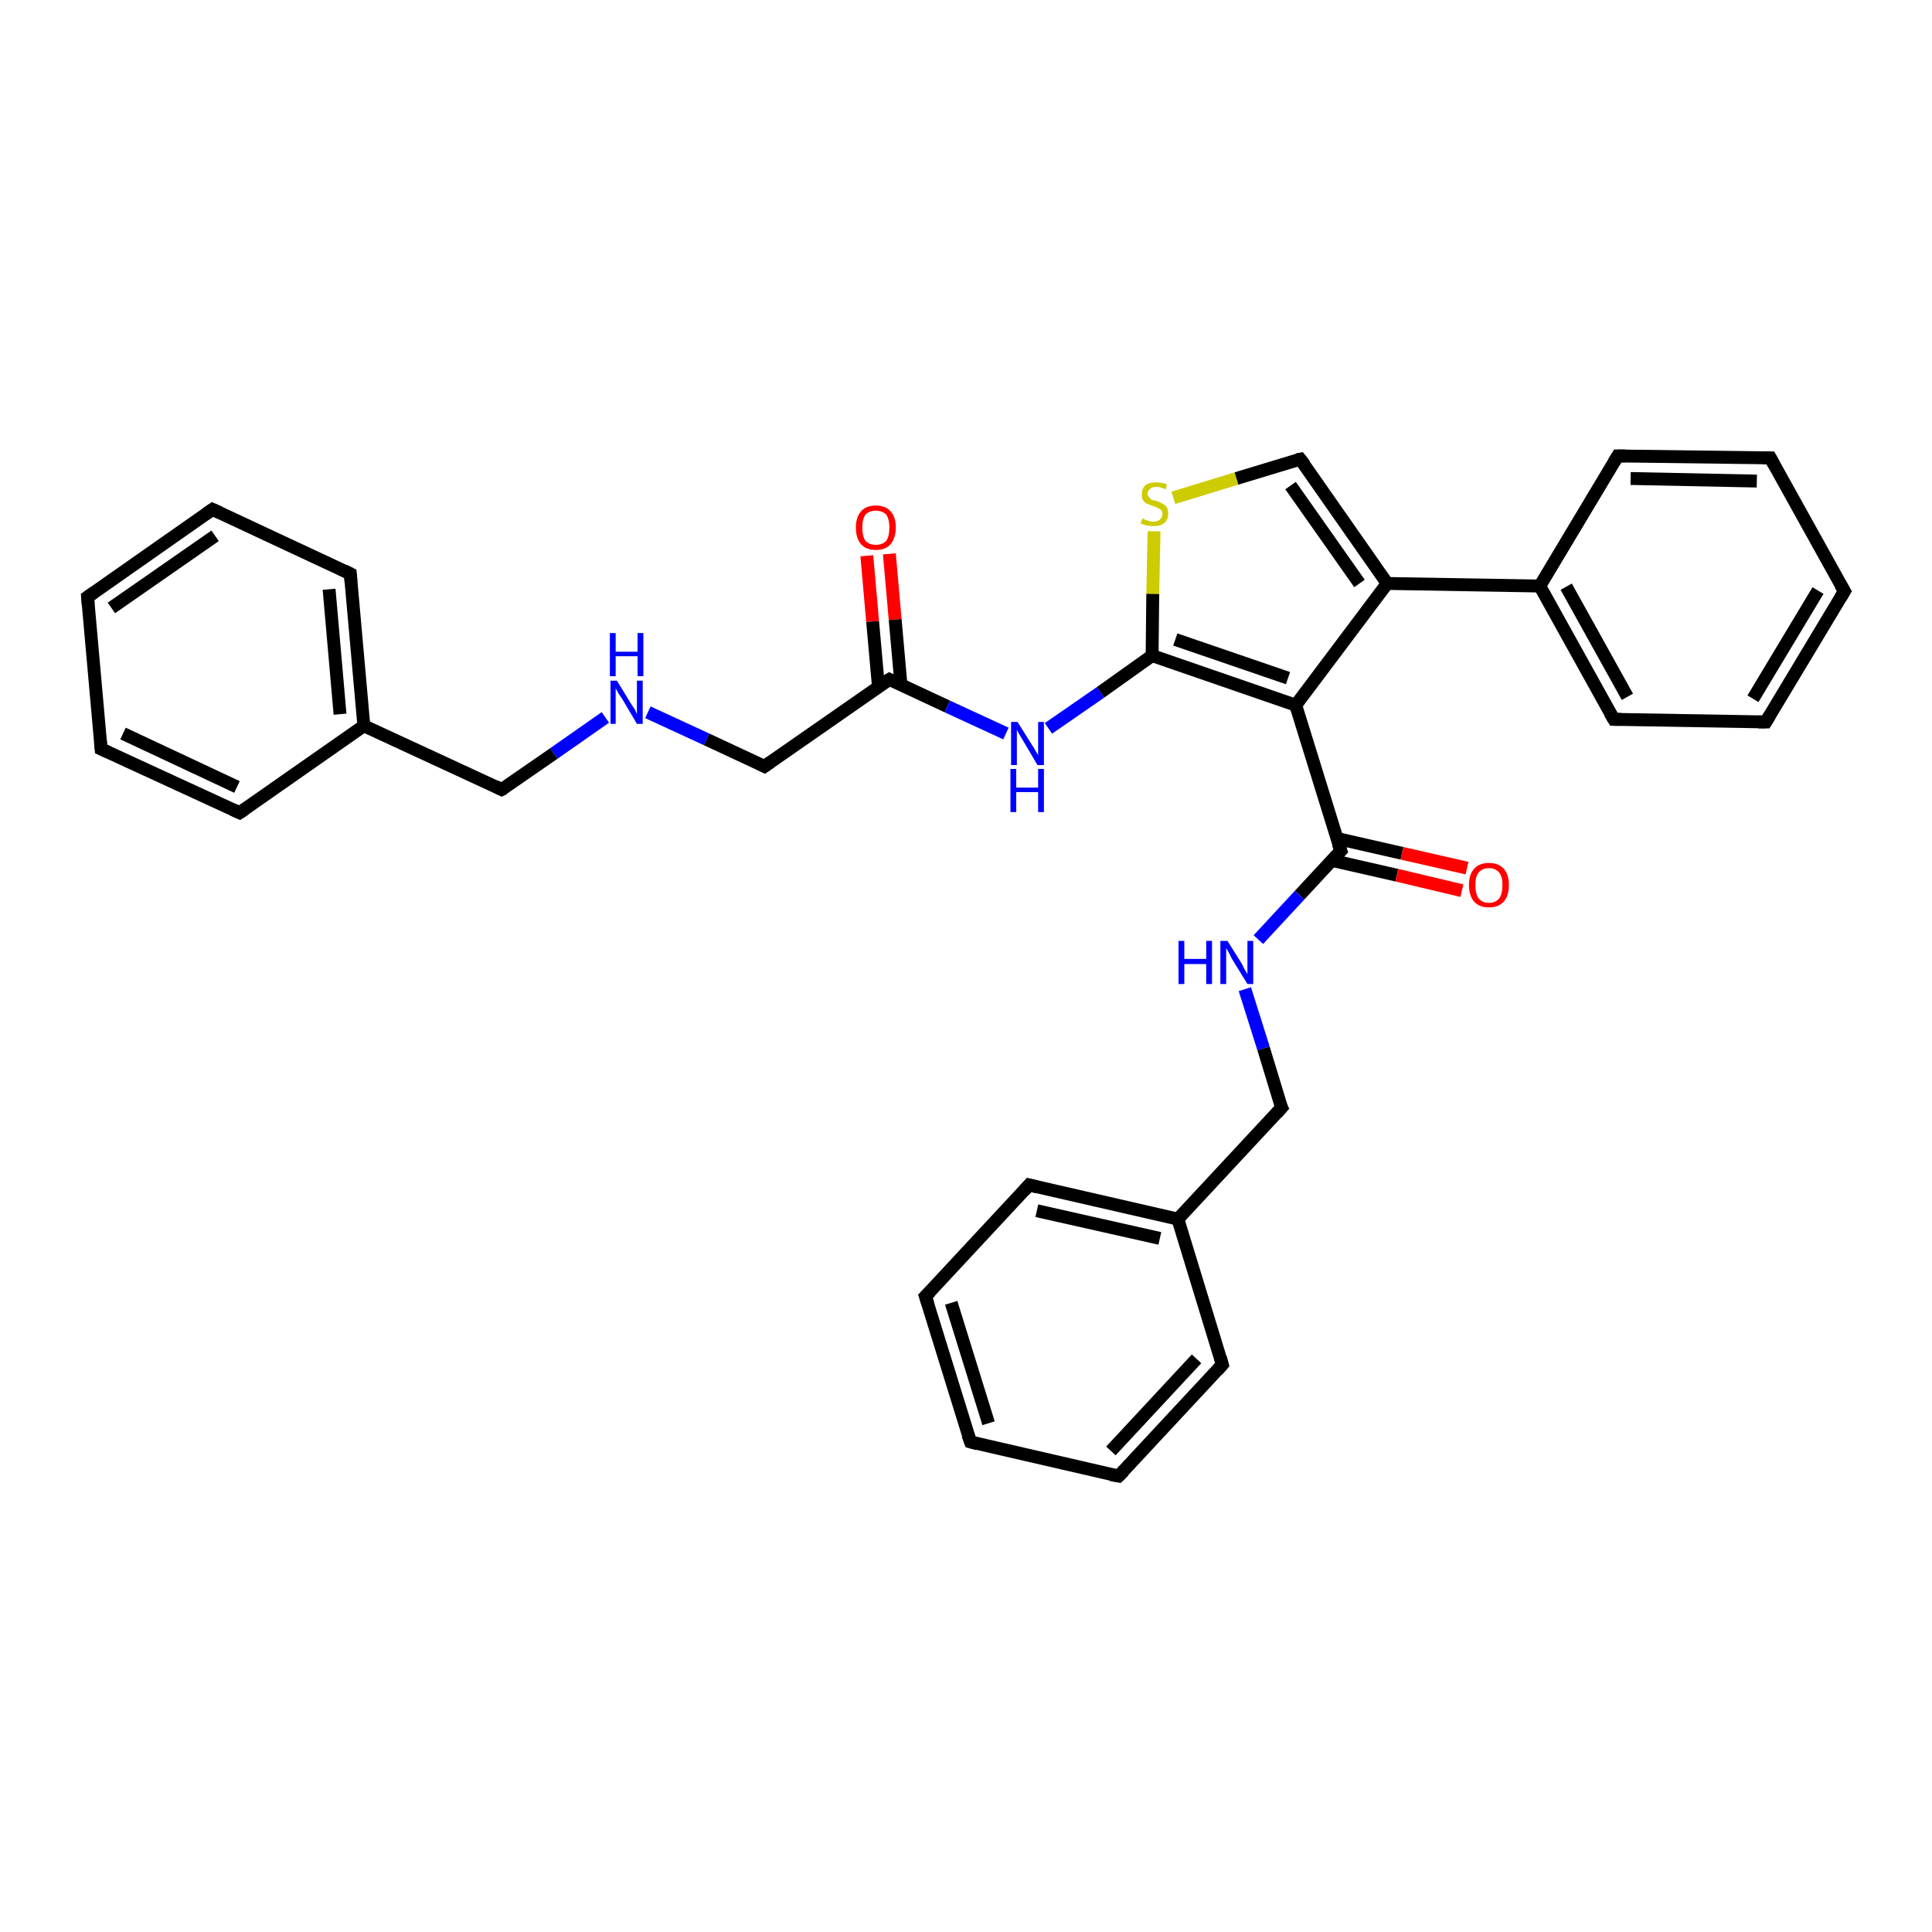 <?xml version='1.0' encoding='iso-8859-1'?>
<svg version='1.1' baseProfile='full'
              xmlns='http://www.w3.org/2000/svg'
                      xmlns:rdkit='http://www.rdkit.org/xml'
                      xmlns:xlink='http://www.w3.org/1999/xlink'
                  xml:space='preserve'
width='300px' height='300px' viewBox='0 0 300 300'>
<!-- END OF HEADER -->
<rect style='opacity:1.0;fill:#FFFFFF;stroke:none' width='300.0' height='300.0' x='0.0' y='0.0'> </rect>
<path class='bond-0 atom-0 atom-1' d='M 138.1,86.0 L 139.0,96.2' style='fill:none;fill-rule:evenodd;stroke:#FF0000;stroke-width:2.0px;stroke-linecap:butt;stroke-linejoin:miter;stroke-opacity:1' />
<path class='bond-0 atom-0 atom-1' d='M 139.0,96.2 L 139.9,106.3' style='fill:none;fill-rule:evenodd;stroke:#000000;stroke-width:2.0px;stroke-linecap:butt;stroke-linejoin:miter;stroke-opacity:1' />
<path class='bond-0 atom-0 atom-1' d='M 134.6,86.3 L 135.5,96.5' style='fill:none;fill-rule:evenodd;stroke:#FF0000;stroke-width:2.0px;stroke-linecap:butt;stroke-linejoin:miter;stroke-opacity:1' />
<path class='bond-0 atom-0 atom-1' d='M 135.5,96.5 L 136.4,106.6' style='fill:none;fill-rule:evenodd;stroke:#000000;stroke-width:2.0px;stroke-linecap:butt;stroke-linejoin:miter;stroke-opacity:1' />
<path class='bond-1 atom-1 atom-2' d='M 138.1,105.5 L 147.1,109.7' style='fill:none;fill-rule:evenodd;stroke:#000000;stroke-width:2.0px;stroke-linecap:butt;stroke-linejoin:miter;stroke-opacity:1' />
<path class='bond-1 atom-1 atom-2' d='M 147.1,109.7 L 156.2,113.9' style='fill:none;fill-rule:evenodd;stroke:#0000FF;stroke-width:2.0px;stroke-linecap:butt;stroke-linejoin:miter;stroke-opacity:1' />
<path class='bond-2 atom-2 atom-3' d='M 162.8,113.1 L 170.9,107.5' style='fill:none;fill-rule:evenodd;stroke:#0000FF;stroke-width:2.0px;stroke-linecap:butt;stroke-linejoin:miter;stroke-opacity:1' />
<path class='bond-2 atom-2 atom-3' d='M 170.9,107.5 L 178.9,101.8' style='fill:none;fill-rule:evenodd;stroke:#000000;stroke-width:2.0px;stroke-linecap:butt;stroke-linejoin:miter;stroke-opacity:1' />
<path class='bond-3 atom-3 atom-4' d='M 178.9,101.8 L 179.0,92.2' style='fill:none;fill-rule:evenodd;stroke:#000000;stroke-width:2.0px;stroke-linecap:butt;stroke-linejoin:miter;stroke-opacity:1' />
<path class='bond-3 atom-3 atom-4' d='M 179.0,92.2 L 179.2,82.5' style='fill:none;fill-rule:evenodd;stroke:#CCCC00;stroke-width:2.0px;stroke-linecap:butt;stroke-linejoin:miter;stroke-opacity:1' />
<path class='bond-4 atom-4 atom-5' d='M 182.2,77.3 L 192.0,74.3' style='fill:none;fill-rule:evenodd;stroke:#CCCC00;stroke-width:2.0px;stroke-linecap:butt;stroke-linejoin:miter;stroke-opacity:1' />
<path class='bond-4 atom-4 atom-5' d='M 192.0,74.3 L 201.9,71.3' style='fill:none;fill-rule:evenodd;stroke:#000000;stroke-width:2.0px;stroke-linecap:butt;stroke-linejoin:miter;stroke-opacity:1' />
<path class='bond-5 atom-5 atom-6' d='M 201.9,71.3 L 215.4,90.6' style='fill:none;fill-rule:evenodd;stroke:#000000;stroke-width:2.0px;stroke-linecap:butt;stroke-linejoin:miter;stroke-opacity:1' />
<path class='bond-5 atom-5 atom-6' d='M 200.4,75.4 L 211.1,90.6' style='fill:none;fill-rule:evenodd;stroke:#000000;stroke-width:2.0px;stroke-linecap:butt;stroke-linejoin:miter;stroke-opacity:1' />
<path class='bond-6 atom-6 atom-7' d='M 215.4,90.6 L 239.1,91.0' style='fill:none;fill-rule:evenodd;stroke:#000000;stroke-width:2.0px;stroke-linecap:butt;stroke-linejoin:miter;stroke-opacity:1' />
<path class='bond-7 atom-7 atom-8' d='M 239.1,91.0 L 250.6,111.7' style='fill:none;fill-rule:evenodd;stroke:#000000;stroke-width:2.0px;stroke-linecap:butt;stroke-linejoin:miter;stroke-opacity:1' />
<path class='bond-7 atom-7 atom-8' d='M 243.2,91.1 L 252.7,108.2' style='fill:none;fill-rule:evenodd;stroke:#000000;stroke-width:2.0px;stroke-linecap:butt;stroke-linejoin:miter;stroke-opacity:1' />
<path class='bond-8 atom-8 atom-9' d='M 250.6,111.7 L 274.2,112.1' style='fill:none;fill-rule:evenodd;stroke:#000000;stroke-width:2.0px;stroke-linecap:butt;stroke-linejoin:miter;stroke-opacity:1' />
<path class='bond-9 atom-9 atom-10' d='M 274.2,112.1 L 286.4,91.8' style='fill:none;fill-rule:evenodd;stroke:#000000;stroke-width:2.0px;stroke-linecap:butt;stroke-linejoin:miter;stroke-opacity:1' />
<path class='bond-9 atom-9 atom-10' d='M 272.2,108.5 L 282.3,91.7' style='fill:none;fill-rule:evenodd;stroke:#000000;stroke-width:2.0px;stroke-linecap:butt;stroke-linejoin:miter;stroke-opacity:1' />
<path class='bond-10 atom-10 atom-11' d='M 286.4,91.8 L 274.9,71.1' style='fill:none;fill-rule:evenodd;stroke:#000000;stroke-width:2.0px;stroke-linecap:butt;stroke-linejoin:miter;stroke-opacity:1' />
<path class='bond-11 atom-11 atom-12' d='M 274.9,71.1 L 251.2,70.8' style='fill:none;fill-rule:evenodd;stroke:#000000;stroke-width:2.0px;stroke-linecap:butt;stroke-linejoin:miter;stroke-opacity:1' />
<path class='bond-11 atom-11 atom-12' d='M 272.8,74.7 L 253.2,74.3' style='fill:none;fill-rule:evenodd;stroke:#000000;stroke-width:2.0px;stroke-linecap:butt;stroke-linejoin:miter;stroke-opacity:1' />
<path class='bond-12 atom-6 atom-13' d='M 215.4,90.6 L 201.2,109.5' style='fill:none;fill-rule:evenodd;stroke:#000000;stroke-width:2.0px;stroke-linecap:butt;stroke-linejoin:miter;stroke-opacity:1' />
<path class='bond-13 atom-13 atom-14' d='M 201.2,109.5 L 208.2,132.1' style='fill:none;fill-rule:evenodd;stroke:#000000;stroke-width:2.0px;stroke-linecap:butt;stroke-linejoin:miter;stroke-opacity:1' />
<path class='bond-14 atom-14 atom-15' d='M 206.8,133.6 L 216.9,135.9' style='fill:none;fill-rule:evenodd;stroke:#000000;stroke-width:2.0px;stroke-linecap:butt;stroke-linejoin:miter;stroke-opacity:1' />
<path class='bond-14 atom-14 atom-15' d='M 216.9,135.9 L 227.0,138.3' style='fill:none;fill-rule:evenodd;stroke:#FF0000;stroke-width:2.0px;stroke-linecap:butt;stroke-linejoin:miter;stroke-opacity:1' />
<path class='bond-14 atom-14 atom-15' d='M 207.6,130.2 L 217.7,132.5' style='fill:none;fill-rule:evenodd;stroke:#000000;stroke-width:2.0px;stroke-linecap:butt;stroke-linejoin:miter;stroke-opacity:1' />
<path class='bond-14 atom-14 atom-15' d='M 217.7,132.5 L 227.8,134.8' style='fill:none;fill-rule:evenodd;stroke:#FF0000;stroke-width:2.0px;stroke-linecap:butt;stroke-linejoin:miter;stroke-opacity:1' />
<path class='bond-15 atom-14 atom-16' d='M 208.2,132.1 L 201.8,139.0' style='fill:none;fill-rule:evenodd;stroke:#000000;stroke-width:2.0px;stroke-linecap:butt;stroke-linejoin:miter;stroke-opacity:1' />
<path class='bond-15 atom-14 atom-16' d='M 201.8,139.0 L 195.4,145.9' style='fill:none;fill-rule:evenodd;stroke:#0000FF;stroke-width:2.0px;stroke-linecap:butt;stroke-linejoin:miter;stroke-opacity:1' />
<path class='bond-16 atom-16 atom-17' d='M 193.3,153.6 L 196.2,162.8' style='fill:none;fill-rule:evenodd;stroke:#0000FF;stroke-width:2.0px;stroke-linecap:butt;stroke-linejoin:miter;stroke-opacity:1' />
<path class='bond-16 atom-16 atom-17' d='M 196.2,162.8 L 199.0,172.0' style='fill:none;fill-rule:evenodd;stroke:#000000;stroke-width:2.0px;stroke-linecap:butt;stroke-linejoin:miter;stroke-opacity:1' />
<path class='bond-17 atom-17 atom-18' d='M 199.0,172.0 L 182.9,189.3' style='fill:none;fill-rule:evenodd;stroke:#000000;stroke-width:2.0px;stroke-linecap:butt;stroke-linejoin:miter;stroke-opacity:1' />
<path class='bond-18 atom-18 atom-19' d='M 182.9,189.3 L 159.8,184.0' style='fill:none;fill-rule:evenodd;stroke:#000000;stroke-width:2.0px;stroke-linecap:butt;stroke-linejoin:miter;stroke-opacity:1' />
<path class='bond-18 atom-18 atom-19' d='M 180.1,192.3 L 161.0,188.0' style='fill:none;fill-rule:evenodd;stroke:#000000;stroke-width:2.0px;stroke-linecap:butt;stroke-linejoin:miter;stroke-opacity:1' />
<path class='bond-19 atom-19 atom-20' d='M 159.8,184.0 L 143.7,201.3' style='fill:none;fill-rule:evenodd;stroke:#000000;stroke-width:2.0px;stroke-linecap:butt;stroke-linejoin:miter;stroke-opacity:1' />
<path class='bond-20 atom-20 atom-21' d='M 143.7,201.3 L 150.7,223.9' style='fill:none;fill-rule:evenodd;stroke:#000000;stroke-width:2.0px;stroke-linecap:butt;stroke-linejoin:miter;stroke-opacity:1' />
<path class='bond-20 atom-20 atom-21' d='M 147.7,202.3 L 153.5,221.0' style='fill:none;fill-rule:evenodd;stroke:#000000;stroke-width:2.0px;stroke-linecap:butt;stroke-linejoin:miter;stroke-opacity:1' />
<path class='bond-21 atom-21 atom-22' d='M 150.7,223.9 L 173.7,229.2' style='fill:none;fill-rule:evenodd;stroke:#000000;stroke-width:2.0px;stroke-linecap:butt;stroke-linejoin:miter;stroke-opacity:1' />
<path class='bond-22 atom-22 atom-23' d='M 173.7,229.2 L 189.8,211.9' style='fill:none;fill-rule:evenodd;stroke:#000000;stroke-width:2.0px;stroke-linecap:butt;stroke-linejoin:miter;stroke-opacity:1' />
<path class='bond-22 atom-22 atom-23' d='M 172.5,225.3 L 185.8,211.0' style='fill:none;fill-rule:evenodd;stroke:#000000;stroke-width:2.0px;stroke-linecap:butt;stroke-linejoin:miter;stroke-opacity:1' />
<path class='bond-23 atom-1 atom-24' d='M 138.1,105.5 L 118.7,119.0' style='fill:none;fill-rule:evenodd;stroke:#000000;stroke-width:2.0px;stroke-linecap:butt;stroke-linejoin:miter;stroke-opacity:1' />
<path class='bond-24 atom-24 atom-25' d='M 118.7,119.0 L 109.7,114.8' style='fill:none;fill-rule:evenodd;stroke:#000000;stroke-width:2.0px;stroke-linecap:butt;stroke-linejoin:miter;stroke-opacity:1' />
<path class='bond-24 atom-24 atom-25' d='M 109.7,114.8 L 100.6,110.6' style='fill:none;fill-rule:evenodd;stroke:#0000FF;stroke-width:2.0px;stroke-linecap:butt;stroke-linejoin:miter;stroke-opacity:1' />
<path class='bond-25 atom-25 atom-26' d='M 94.0,111.4 L 86.0,117.0' style='fill:none;fill-rule:evenodd;stroke:#0000FF;stroke-width:2.0px;stroke-linecap:butt;stroke-linejoin:miter;stroke-opacity:1' />
<path class='bond-25 atom-25 atom-26' d='M 86.0,117.0 L 77.9,122.6' style='fill:none;fill-rule:evenodd;stroke:#000000;stroke-width:2.0px;stroke-linecap:butt;stroke-linejoin:miter;stroke-opacity:1' />
<path class='bond-26 atom-26 atom-27' d='M 77.9,122.6 L 56.5,112.7' style='fill:none;fill-rule:evenodd;stroke:#000000;stroke-width:2.0px;stroke-linecap:butt;stroke-linejoin:miter;stroke-opacity:1' />
<path class='bond-27 atom-27 atom-28' d='M 56.5,112.7 L 54.4,89.1' style='fill:none;fill-rule:evenodd;stroke:#000000;stroke-width:2.0px;stroke-linecap:butt;stroke-linejoin:miter;stroke-opacity:1' />
<path class='bond-27 atom-27 atom-28' d='M 52.8,110.9 L 51.1,91.5' style='fill:none;fill-rule:evenodd;stroke:#000000;stroke-width:2.0px;stroke-linecap:butt;stroke-linejoin:miter;stroke-opacity:1' />
<path class='bond-28 atom-28 atom-29' d='M 54.4,89.1 L 33.0,79.1' style='fill:none;fill-rule:evenodd;stroke:#000000;stroke-width:2.0px;stroke-linecap:butt;stroke-linejoin:miter;stroke-opacity:1' />
<path class='bond-29 atom-29 atom-30' d='M 33.0,79.1 L 13.6,92.7' style='fill:none;fill-rule:evenodd;stroke:#000000;stroke-width:2.0px;stroke-linecap:butt;stroke-linejoin:miter;stroke-opacity:1' />
<path class='bond-29 atom-29 atom-30' d='M 33.4,83.2 L 17.3,94.4' style='fill:none;fill-rule:evenodd;stroke:#000000;stroke-width:2.0px;stroke-linecap:butt;stroke-linejoin:miter;stroke-opacity:1' />
<path class='bond-30 atom-30 atom-31' d='M 13.6,92.7 L 15.7,116.3' style='fill:none;fill-rule:evenodd;stroke:#000000;stroke-width:2.0px;stroke-linecap:butt;stroke-linejoin:miter;stroke-opacity:1' />
<path class='bond-31 atom-31 atom-32' d='M 15.7,116.3 L 37.2,126.2' style='fill:none;fill-rule:evenodd;stroke:#000000;stroke-width:2.0px;stroke-linecap:butt;stroke-linejoin:miter;stroke-opacity:1' />
<path class='bond-31 atom-31 atom-32' d='M 19.1,113.9 L 36.8,122.2' style='fill:none;fill-rule:evenodd;stroke:#000000;stroke-width:2.0px;stroke-linecap:butt;stroke-linejoin:miter;stroke-opacity:1' />
<path class='bond-32 atom-12 atom-7' d='M 251.2,70.8 L 239.1,91.0' style='fill:none;fill-rule:evenodd;stroke:#000000;stroke-width:2.0px;stroke-linecap:butt;stroke-linejoin:miter;stroke-opacity:1' />
<path class='bond-33 atom-13 atom-3' d='M 201.2,109.5 L 178.9,101.8' style='fill:none;fill-rule:evenodd;stroke:#000000;stroke-width:2.0px;stroke-linecap:butt;stroke-linejoin:miter;stroke-opacity:1' />
<path class='bond-33 atom-13 atom-3' d='M 200.0,105.3 L 182.5,99.3' style='fill:none;fill-rule:evenodd;stroke:#000000;stroke-width:2.0px;stroke-linecap:butt;stroke-linejoin:miter;stroke-opacity:1' />
<path class='bond-34 atom-23 atom-18' d='M 189.8,211.9 L 182.9,189.3' style='fill:none;fill-rule:evenodd;stroke:#000000;stroke-width:2.0px;stroke-linecap:butt;stroke-linejoin:miter;stroke-opacity:1' />
<path class='bond-35 atom-32 atom-27' d='M 37.2,126.2 L 56.5,112.7' style='fill:none;fill-rule:evenodd;stroke:#000000;stroke-width:2.0px;stroke-linecap:butt;stroke-linejoin:miter;stroke-opacity:1' />
<path d='M 138.5,105.7 L 138.1,105.5 L 137.1,106.1' style='fill:none;stroke:#000000;stroke-width:2.0px;stroke-linecap:butt;stroke-linejoin:miter;stroke-opacity:1;' />
<path d='M 201.4,71.4 L 201.9,71.3 L 202.6,72.2' style='fill:none;stroke:#000000;stroke-width:2.0px;stroke-linecap:butt;stroke-linejoin:miter;stroke-opacity:1;' />
<path d='M 250.0,110.7 L 250.6,111.7 L 251.7,111.7' style='fill:none;stroke:#000000;stroke-width:2.0px;stroke-linecap:butt;stroke-linejoin:miter;stroke-opacity:1;' />
<path d='M 273.0,112.1 L 274.2,112.1 L 274.8,111.1' style='fill:none;stroke:#000000;stroke-width:2.0px;stroke-linecap:butt;stroke-linejoin:miter;stroke-opacity:1;' />
<path d='M 285.8,92.8 L 286.4,91.8 L 285.8,90.8' style='fill:none;stroke:#000000;stroke-width:2.0px;stroke-linecap:butt;stroke-linejoin:miter;stroke-opacity:1;' />
<path d='M 275.5,72.2 L 274.9,71.1 L 273.7,71.1' style='fill:none;stroke:#000000;stroke-width:2.0px;stroke-linecap:butt;stroke-linejoin:miter;stroke-opacity:1;' />
<path d='M 252.4,70.8 L 251.2,70.8 L 250.6,71.8' style='fill:none;stroke:#000000;stroke-width:2.0px;stroke-linecap:butt;stroke-linejoin:miter;stroke-opacity:1;' />
<path d='M 207.8,131.0 L 208.2,132.1 L 207.8,132.5' style='fill:none;stroke:#000000;stroke-width:2.0px;stroke-linecap:butt;stroke-linejoin:miter;stroke-opacity:1;' />
<path d='M 198.8,171.6 L 199.0,172.0 L 198.2,172.9' style='fill:none;stroke:#000000;stroke-width:2.0px;stroke-linecap:butt;stroke-linejoin:miter;stroke-opacity:1;' />
<path d='M 161.0,184.3 L 159.8,184.0 L 159.0,184.9' style='fill:none;stroke:#000000;stroke-width:2.0px;stroke-linecap:butt;stroke-linejoin:miter;stroke-opacity:1;' />
<path d='M 144.5,200.5 L 143.7,201.3 L 144.1,202.5' style='fill:none;stroke:#000000;stroke-width:2.0px;stroke-linecap:butt;stroke-linejoin:miter;stroke-opacity:1;' />
<path d='M 150.3,222.8 L 150.7,223.9 L 151.8,224.2' style='fill:none;stroke:#000000;stroke-width:2.0px;stroke-linecap:butt;stroke-linejoin:miter;stroke-opacity:1;' />
<path d='M 172.5,229.0 L 173.7,229.2 L 174.5,228.4' style='fill:none;stroke:#000000;stroke-width:2.0px;stroke-linecap:butt;stroke-linejoin:miter;stroke-opacity:1;' />
<path d='M 189.0,212.8 L 189.8,211.9 L 189.5,210.8' style='fill:none;stroke:#000000;stroke-width:2.0px;stroke-linecap:butt;stroke-linejoin:miter;stroke-opacity:1;' />
<path d='M 119.7,118.3 L 118.7,119.0 L 118.3,118.8' style='fill:none;stroke:#000000;stroke-width:2.0px;stroke-linecap:butt;stroke-linejoin:miter;stroke-opacity:1;' />
<path d='M 78.3,122.4 L 77.9,122.6 L 76.9,122.1' style='fill:none;stroke:#000000;stroke-width:2.0px;stroke-linecap:butt;stroke-linejoin:miter;stroke-opacity:1;' />
<path d='M 54.5,90.3 L 54.4,89.1 L 53.4,88.6' style='fill:none;stroke:#000000;stroke-width:2.0px;stroke-linecap:butt;stroke-linejoin:miter;stroke-opacity:1;' />
<path d='M 34.1,79.6 L 33.0,79.1 L 32.0,79.8' style='fill:none;stroke:#000000;stroke-width:2.0px;stroke-linecap:butt;stroke-linejoin:miter;stroke-opacity:1;' />
<path d='M 14.6,92.0 L 13.6,92.7 L 13.7,93.9' style='fill:none;stroke:#000000;stroke-width:2.0px;stroke-linecap:butt;stroke-linejoin:miter;stroke-opacity:1;' />
<path d='M 15.6,115.1 L 15.7,116.3 L 16.8,116.8' style='fill:none;stroke:#000000;stroke-width:2.0px;stroke-linecap:butt;stroke-linejoin:miter;stroke-opacity:1;' />
<path d='M 36.1,125.7 L 37.2,126.2 L 38.1,125.6' style='fill:none;stroke:#000000;stroke-width:2.0px;stroke-linecap:butt;stroke-linejoin:miter;stroke-opacity:1;' />
<path class='atom-0' d='M 132.9 81.9
Q 132.9 80.3, 133.7 79.4
Q 134.5 78.5, 136.0 78.5
Q 137.5 78.5, 138.3 79.4
Q 139.1 80.3, 139.1 81.9
Q 139.1 83.5, 138.3 84.5
Q 137.5 85.4, 136.0 85.4
Q 134.5 85.4, 133.7 84.5
Q 132.9 83.6, 132.9 81.9
M 136.0 84.6
Q 137.0 84.6, 137.6 84.0
Q 138.1 83.3, 138.1 81.9
Q 138.1 80.6, 137.6 79.9
Q 137.0 79.3, 136.0 79.3
Q 135.0 79.3, 134.4 79.9
Q 133.9 80.6, 133.9 81.9
Q 133.9 83.3, 134.4 84.0
Q 135.0 84.6, 136.0 84.6
' fill='#FF0000'/>
<path class='atom-2' d='M 158.0 112.1
L 160.2 115.6
Q 160.5 116.0, 160.8 116.6
Q 161.2 117.2, 161.2 117.3
L 161.2 112.1
L 162.1 112.1
L 162.1 118.8
L 161.1 118.8
L 158.8 114.9
Q 158.5 114.4, 158.2 113.9
Q 157.9 113.4, 157.9 113.2
L 157.9 118.8
L 157.0 118.8
L 157.0 112.1
L 158.0 112.1
' fill='#0000FF'/>
<path class='atom-2' d='M 156.9 119.4
L 157.8 119.4
L 157.8 122.3
L 161.2 122.3
L 161.2 119.4
L 162.1 119.4
L 162.1 126.1
L 161.2 126.1
L 161.2 123.0
L 157.8 123.0
L 157.8 126.1
L 156.9 126.1
L 156.9 119.4
' fill='#0000FF'/>
<path class='atom-4' d='M 177.4 80.5
Q 177.5 80.5, 177.8 80.7
Q 178.1 80.8, 178.4 80.9
Q 178.8 81.0, 179.1 81.0
Q 179.7 81.0, 180.1 80.7
Q 180.5 80.3, 180.5 79.8
Q 180.5 79.4, 180.3 79.2
Q 180.1 79.0, 179.8 78.9
Q 179.5 78.7, 179.1 78.6
Q 178.5 78.4, 178.1 78.2
Q 177.8 78.1, 177.5 77.7
Q 177.3 77.4, 177.3 76.8
Q 177.3 75.9, 177.8 75.4
Q 178.4 74.9, 179.5 74.9
Q 180.3 74.9, 181.2 75.2
L 181.0 76.0
Q 180.2 75.6, 179.6 75.6
Q 178.9 75.6, 178.6 75.9
Q 178.2 76.2, 178.2 76.6
Q 178.2 77.0, 178.4 77.2
Q 178.6 77.4, 178.8 77.6
Q 179.1 77.7, 179.6 77.8
Q 180.2 78.0, 180.5 78.2
Q 180.9 78.4, 181.2 78.8
Q 181.4 79.2, 181.4 79.8
Q 181.4 80.7, 180.8 81.2
Q 180.2 81.7, 179.1 81.7
Q 178.6 81.7, 178.1 81.6
Q 177.7 81.5, 177.1 81.3
L 177.4 80.5
' fill='#CCCC00'/>
<path class='atom-15' d='M 228.1 137.4
Q 228.1 135.8, 228.9 134.9
Q 229.7 134.0, 231.2 134.0
Q 232.7 134.0, 233.5 134.9
Q 234.3 135.8, 234.3 137.4
Q 234.3 139.1, 233.5 140.0
Q 232.7 140.9, 231.2 140.9
Q 229.7 140.9, 228.9 140.0
Q 228.1 139.1, 228.1 137.4
M 231.2 140.2
Q 232.2 140.2, 232.8 139.5
Q 233.3 138.8, 233.3 137.4
Q 233.3 136.1, 232.8 135.5
Q 232.2 134.8, 231.2 134.8
Q 230.2 134.8, 229.6 135.5
Q 229.1 136.1, 229.1 137.4
Q 229.1 138.8, 229.6 139.5
Q 230.2 140.2, 231.2 140.2
' fill='#FF0000'/>
<path class='atom-16' d='M 183.0 146.1
L 183.9 146.1
L 183.9 148.9
L 187.3 148.9
L 187.3 146.1
L 188.2 146.1
L 188.2 152.8
L 187.3 152.8
L 187.3 149.7
L 183.9 149.7
L 183.9 152.8
L 183.0 152.8
L 183.0 146.1
' fill='#0000FF'/>
<path class='atom-16' d='M 190.6 146.1
L 192.8 149.6
Q 193.0 150.0, 193.3 150.6
Q 193.7 151.2, 193.7 151.3
L 193.7 146.1
L 194.6 146.1
L 194.6 152.8
L 193.7 152.8
L 191.3 148.9
Q 191.1 148.5, 190.8 147.9
Q 190.5 147.4, 190.4 147.2
L 190.4 152.8
L 189.5 152.8
L 189.5 146.1
L 190.6 146.1
' fill='#0000FF'/>
<path class='atom-25' d='M 95.8 105.7
L 98.0 109.3
Q 98.2 109.6, 98.6 110.2
Q 98.9 110.9, 98.9 110.9
L 98.9 105.7
L 99.8 105.7
L 99.8 112.4
L 98.9 112.4
L 96.6 108.5
Q 96.3 108.1, 96.0 107.6
Q 95.7 107.0, 95.6 106.9
L 95.6 112.4
L 94.8 112.4
L 94.8 105.7
L 95.8 105.7
' fill='#0000FF'/>
<path class='atom-25' d='M 94.7 98.3
L 95.6 98.3
L 95.6 101.2
L 99.0 101.2
L 99.0 98.3
L 99.9 98.3
L 99.9 105.0
L 99.0 105.0
L 99.0 101.9
L 95.6 101.9
L 95.6 105.0
L 94.7 105.0
L 94.7 98.3
' fill='#0000FF'/>
</svg>
